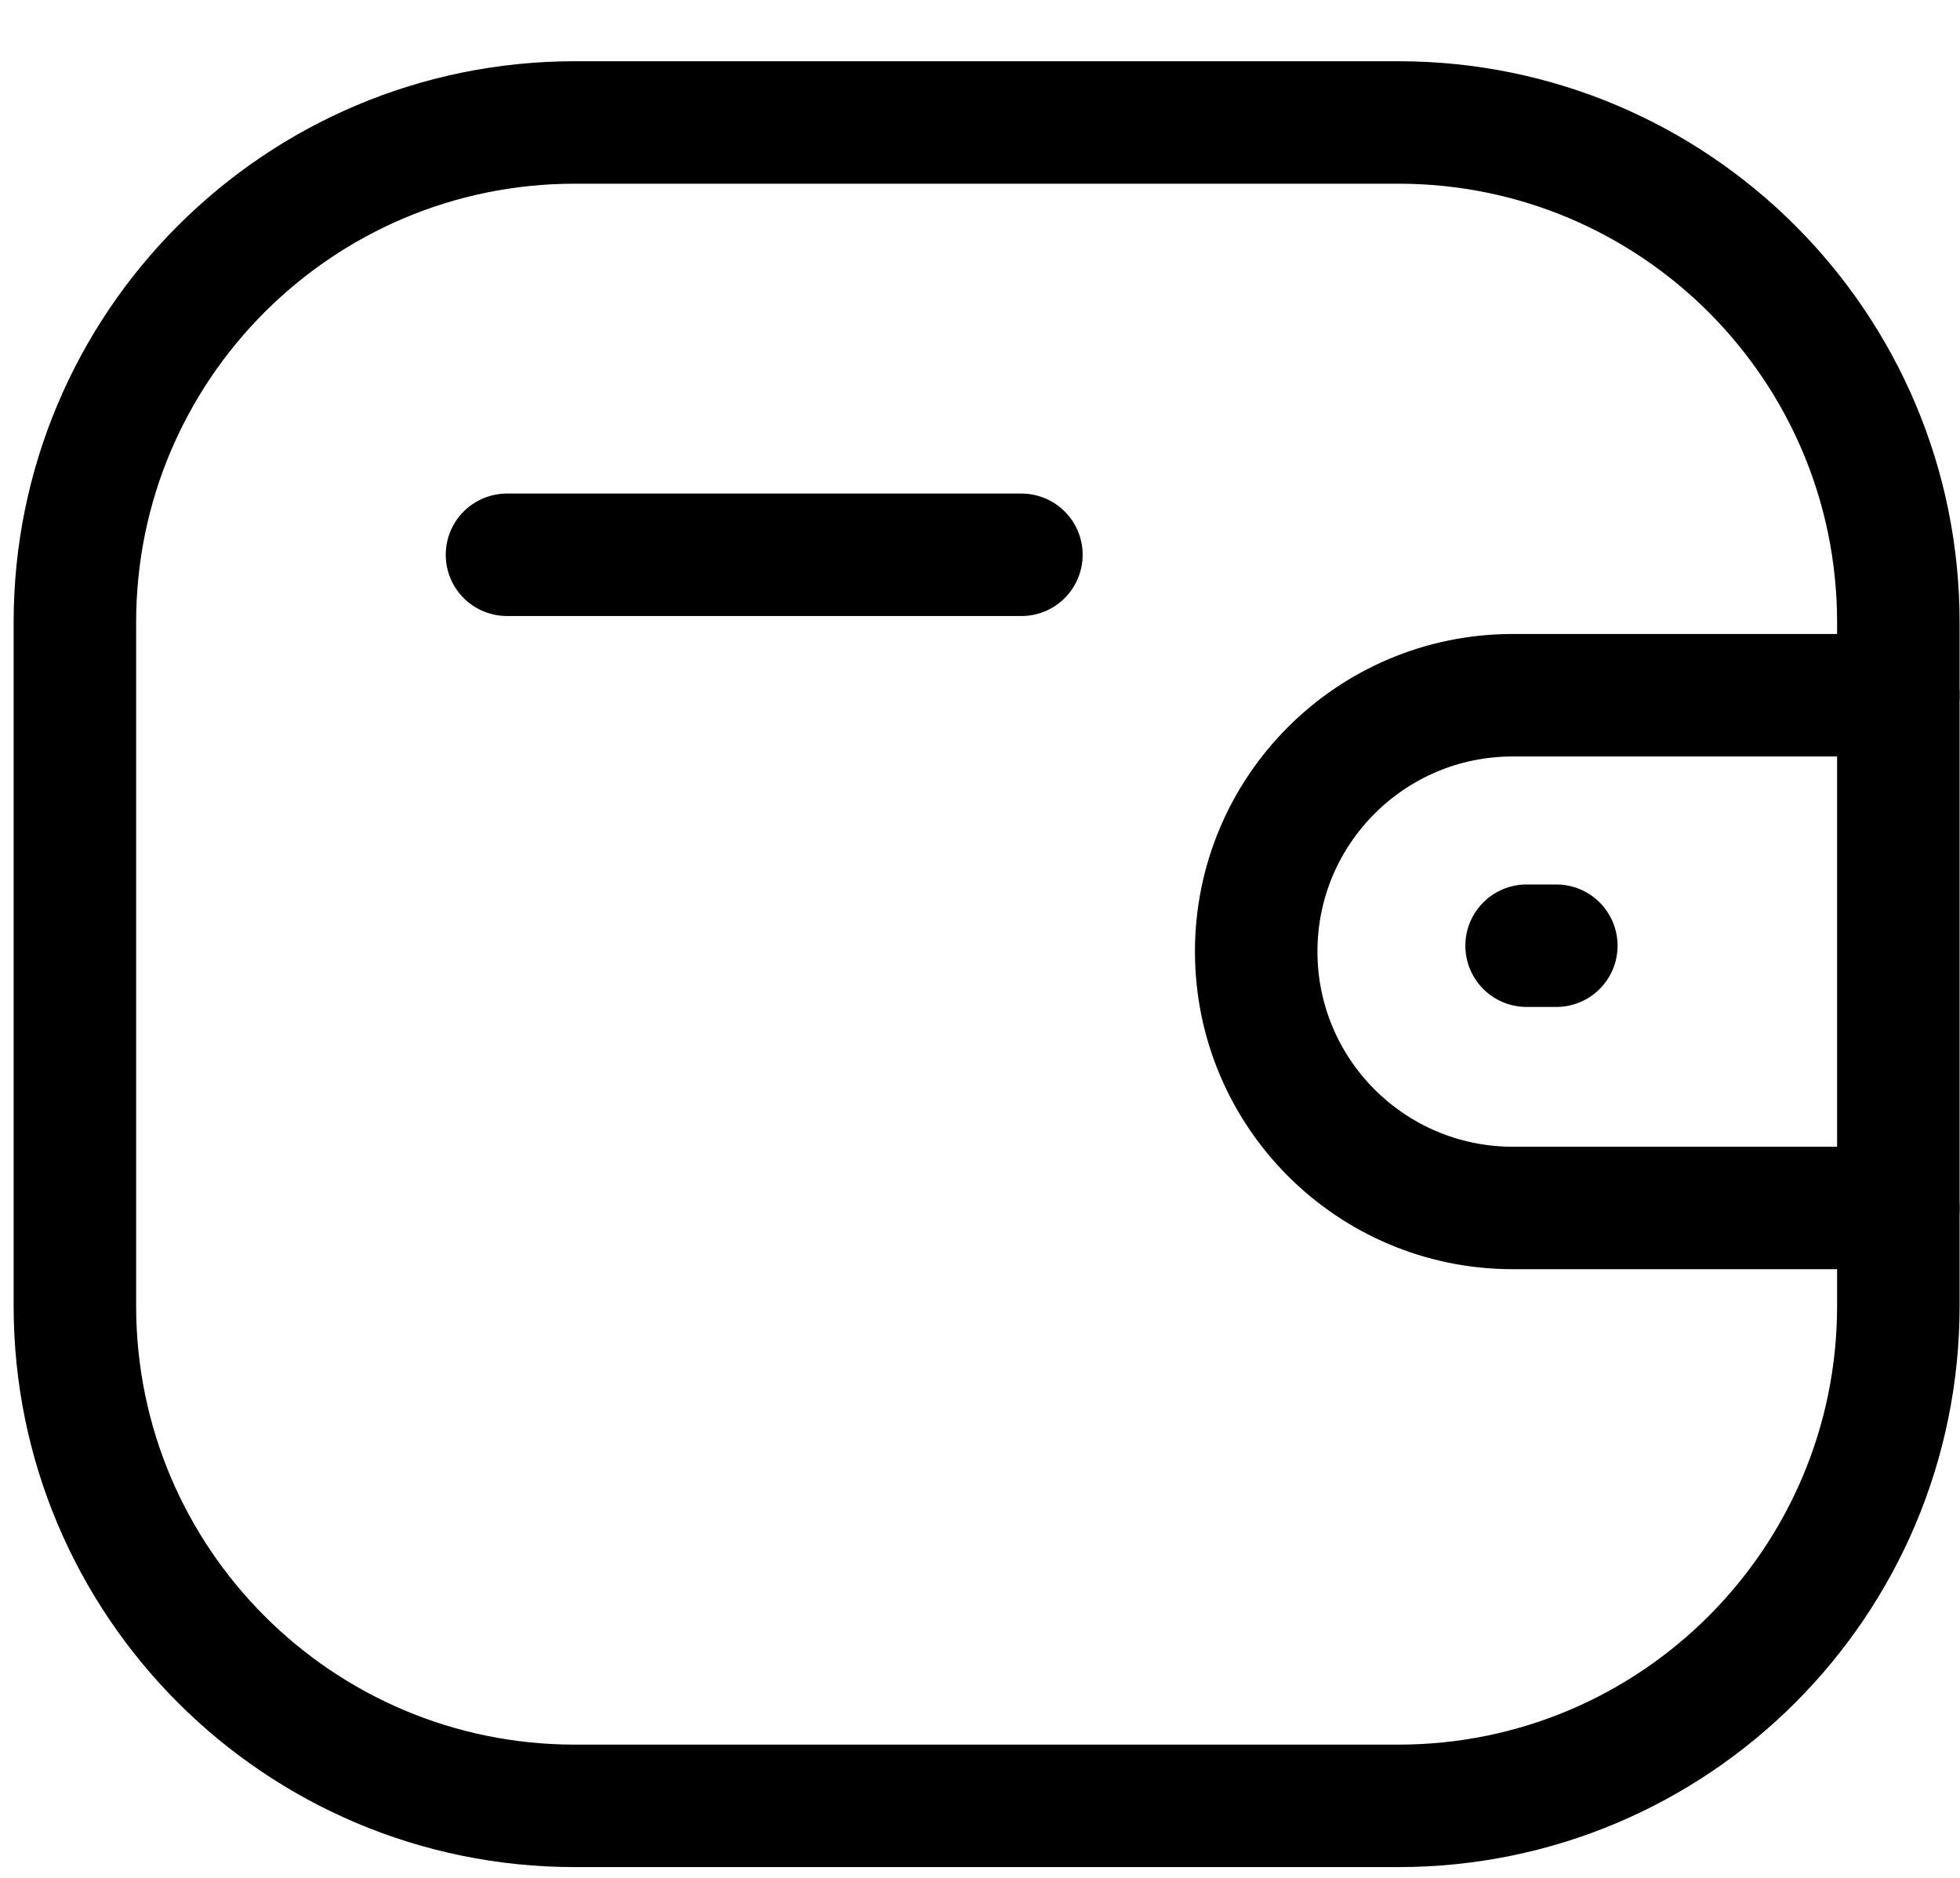 <svg width="24" height="23" viewBox="0 0 24 23" fill="none" xmlns="http://www.w3.org/2000/svg">
<path d="M23.245 14.795H18.522C16.788 14.794 15.383 13.389 15.382 11.655C15.382 9.921 16.788 8.516 18.522 8.515H23.245" stroke="black" stroke-width="1.5" stroke-linecap="round" stroke-linejoin="round"/>
<path d="M19.057 11.583H18.693" stroke="black" stroke-width="1.5" stroke-linecap="round" stroke-linejoin="round"/>
<path fill-rule="evenodd" clip-rule="evenodd" d="M7.039 1.5H17.123C20.504 1.5 23.245 4.241 23.245 7.622V15.995C23.245 19.377 20.504 22.118 17.123 22.118H7.039C3.658 22.118 0.917 19.377 0.917 15.995V7.622C0.917 4.241 3.658 1.5 7.039 1.5Z" stroke="black" stroke-width="1.5" stroke-linecap="round" stroke-linejoin="round"/>
<path d="M6.208 6.795H12.507" stroke="black" stroke-width="1.5" stroke-linecap="round" stroke-linejoin="round"/>
</svg>
